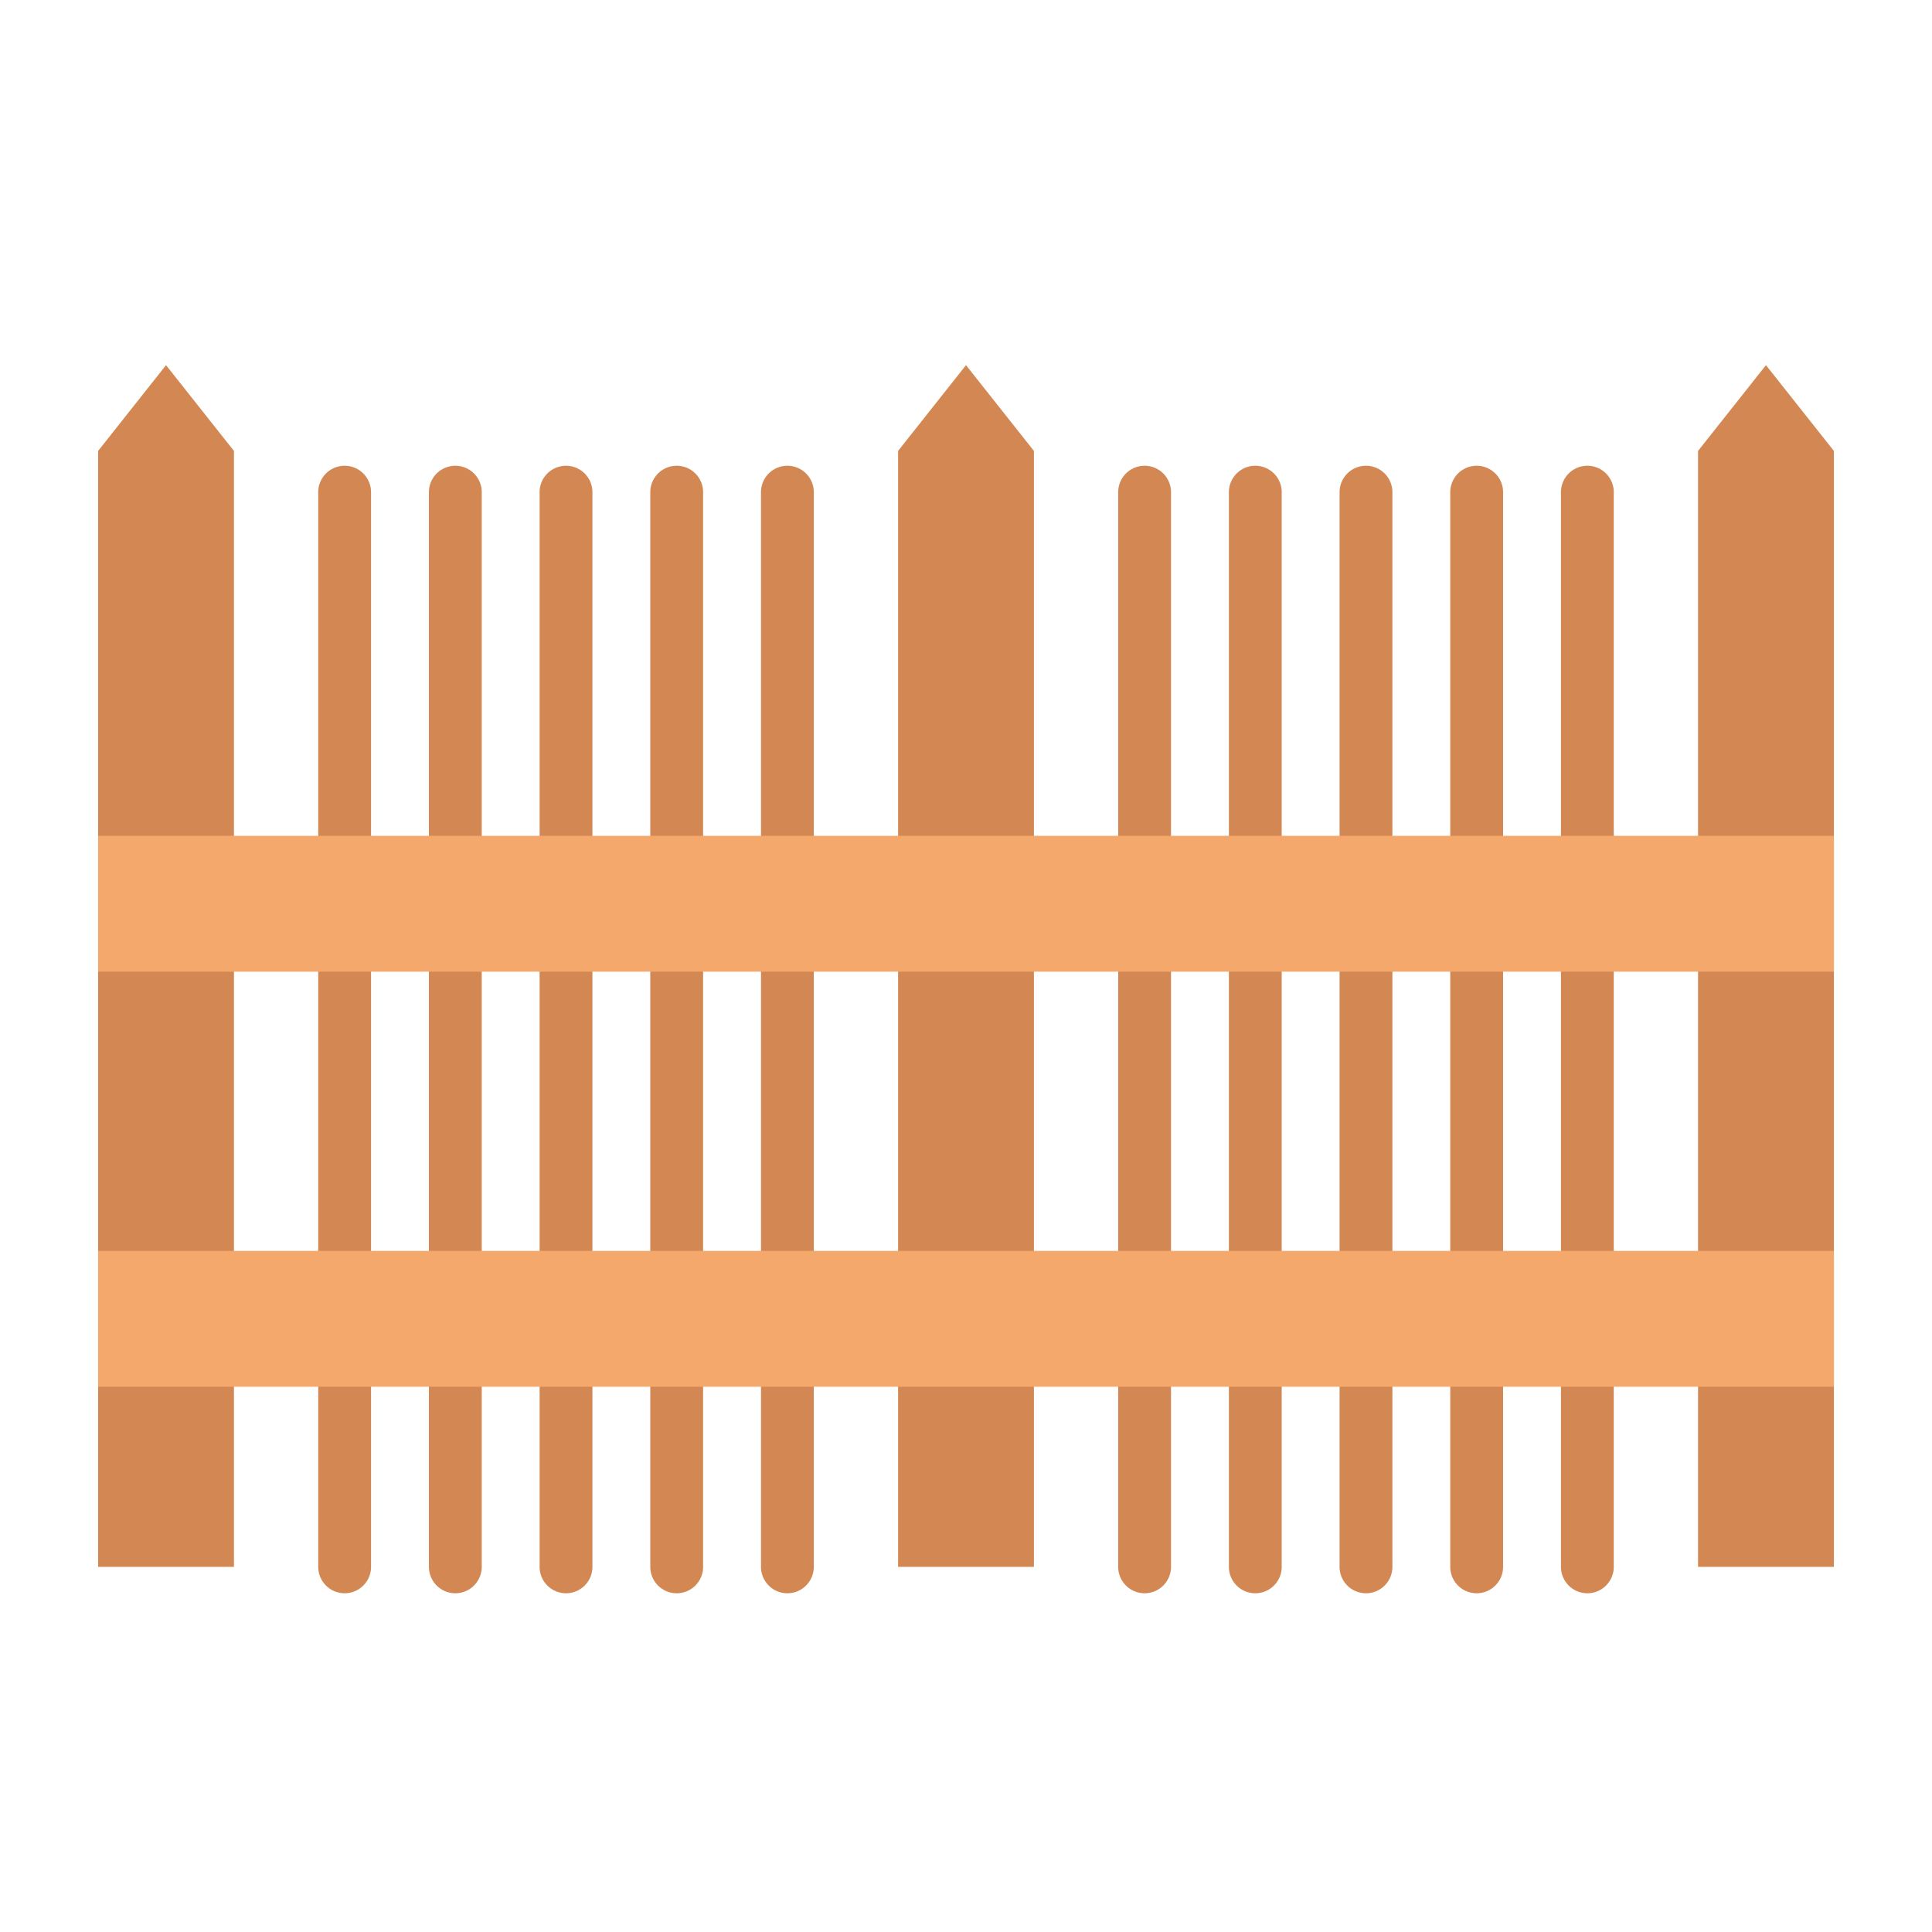 <svg height="512" viewBox="0 0 128 128" width="512" xmlns="http://www.w3.org/2000/svg"><g><g fill="#d38854"><path d="m11 24.192-4.5 5.683v73.933h4.5 4.5v-73.933z"/><path d="m64 24.192-4.5 5.683v73.933h4.5 4.5v-73.933z"/><path d="m117 24.192-4.5 5.683v73.933h4.5 4.5v-73.933z"/><g><path d="m22.833 105.558a1.75 1.75 0 0 1 -1.75-1.75v-71.2a1.75 1.75 0 0 1 3.5 0v71.2a1.75 1.75 0 0 1 -1.75 1.75z"/><path d="m30.167 105.558a1.75 1.75 0 0 1 -1.75-1.75v-71.2a1.75 1.75 0 0 1 3.5 0v71.2a1.75 1.75 0 0 1 -1.75 1.75z"/><path d="m37.5 105.558a1.75 1.75 0 0 1 -1.75-1.75v-71.2a1.75 1.75 0 0 1 3.5 0v71.2a1.75 1.75 0 0 1 -1.75 1.75z"/><path d="m44.833 105.558a1.75 1.75 0 0 1 -1.75-1.75v-71.2a1.75 1.75 0 0 1 3.5 0v71.2a1.75 1.75 0 0 1 -1.75 1.75z"/><path d="m52.167 105.558a1.75 1.75 0 0 1 -1.75-1.75v-71.2a1.75 1.75 0 0 1 3.5 0v71.2a1.75 1.75 0 0 1 -1.75 1.75z"/></g><g><path d="m105.167 105.558a1.75 1.75 0 0 1 -1.75-1.75v-71.2a1.75 1.75 0 0 1 3.5 0v71.2a1.75 1.75 0 0 1 -1.75 1.75z"/><path d="m97.833 105.558a1.75 1.75 0 0 1 -1.75-1.75v-71.2a1.75 1.75 0 0 1 3.5 0v71.2a1.75 1.75 0 0 1 -1.75 1.75z"/><path d="m90.5 105.558a1.75 1.75 0 0 1 -1.75-1.75v-71.2a1.75 1.75 0 0 1 3.5 0v71.2a1.75 1.75 0 0 1 -1.75 1.75z"/><path d="m83.167 105.558a1.75 1.75 0 0 1 -1.75-1.75v-71.2a1.75 1.75 0 0 1 3.5 0v71.2a1.75 1.75 0 0 1 -1.75 1.75z"/><path d="m75.833 105.558a1.75 1.75 0 0 1 -1.75-1.75v-71.2a1.75 1.75 0 0 1 3.5 0v71.2a1.75 1.75 0 0 1 -1.75 1.75z"/></g></g><path d="m6.5 55.375h115v9h-115z" fill="#f4a86c"/><path d="m6.5 82.875h115v9h-115z" fill="#f4a86c"/></g></svg>